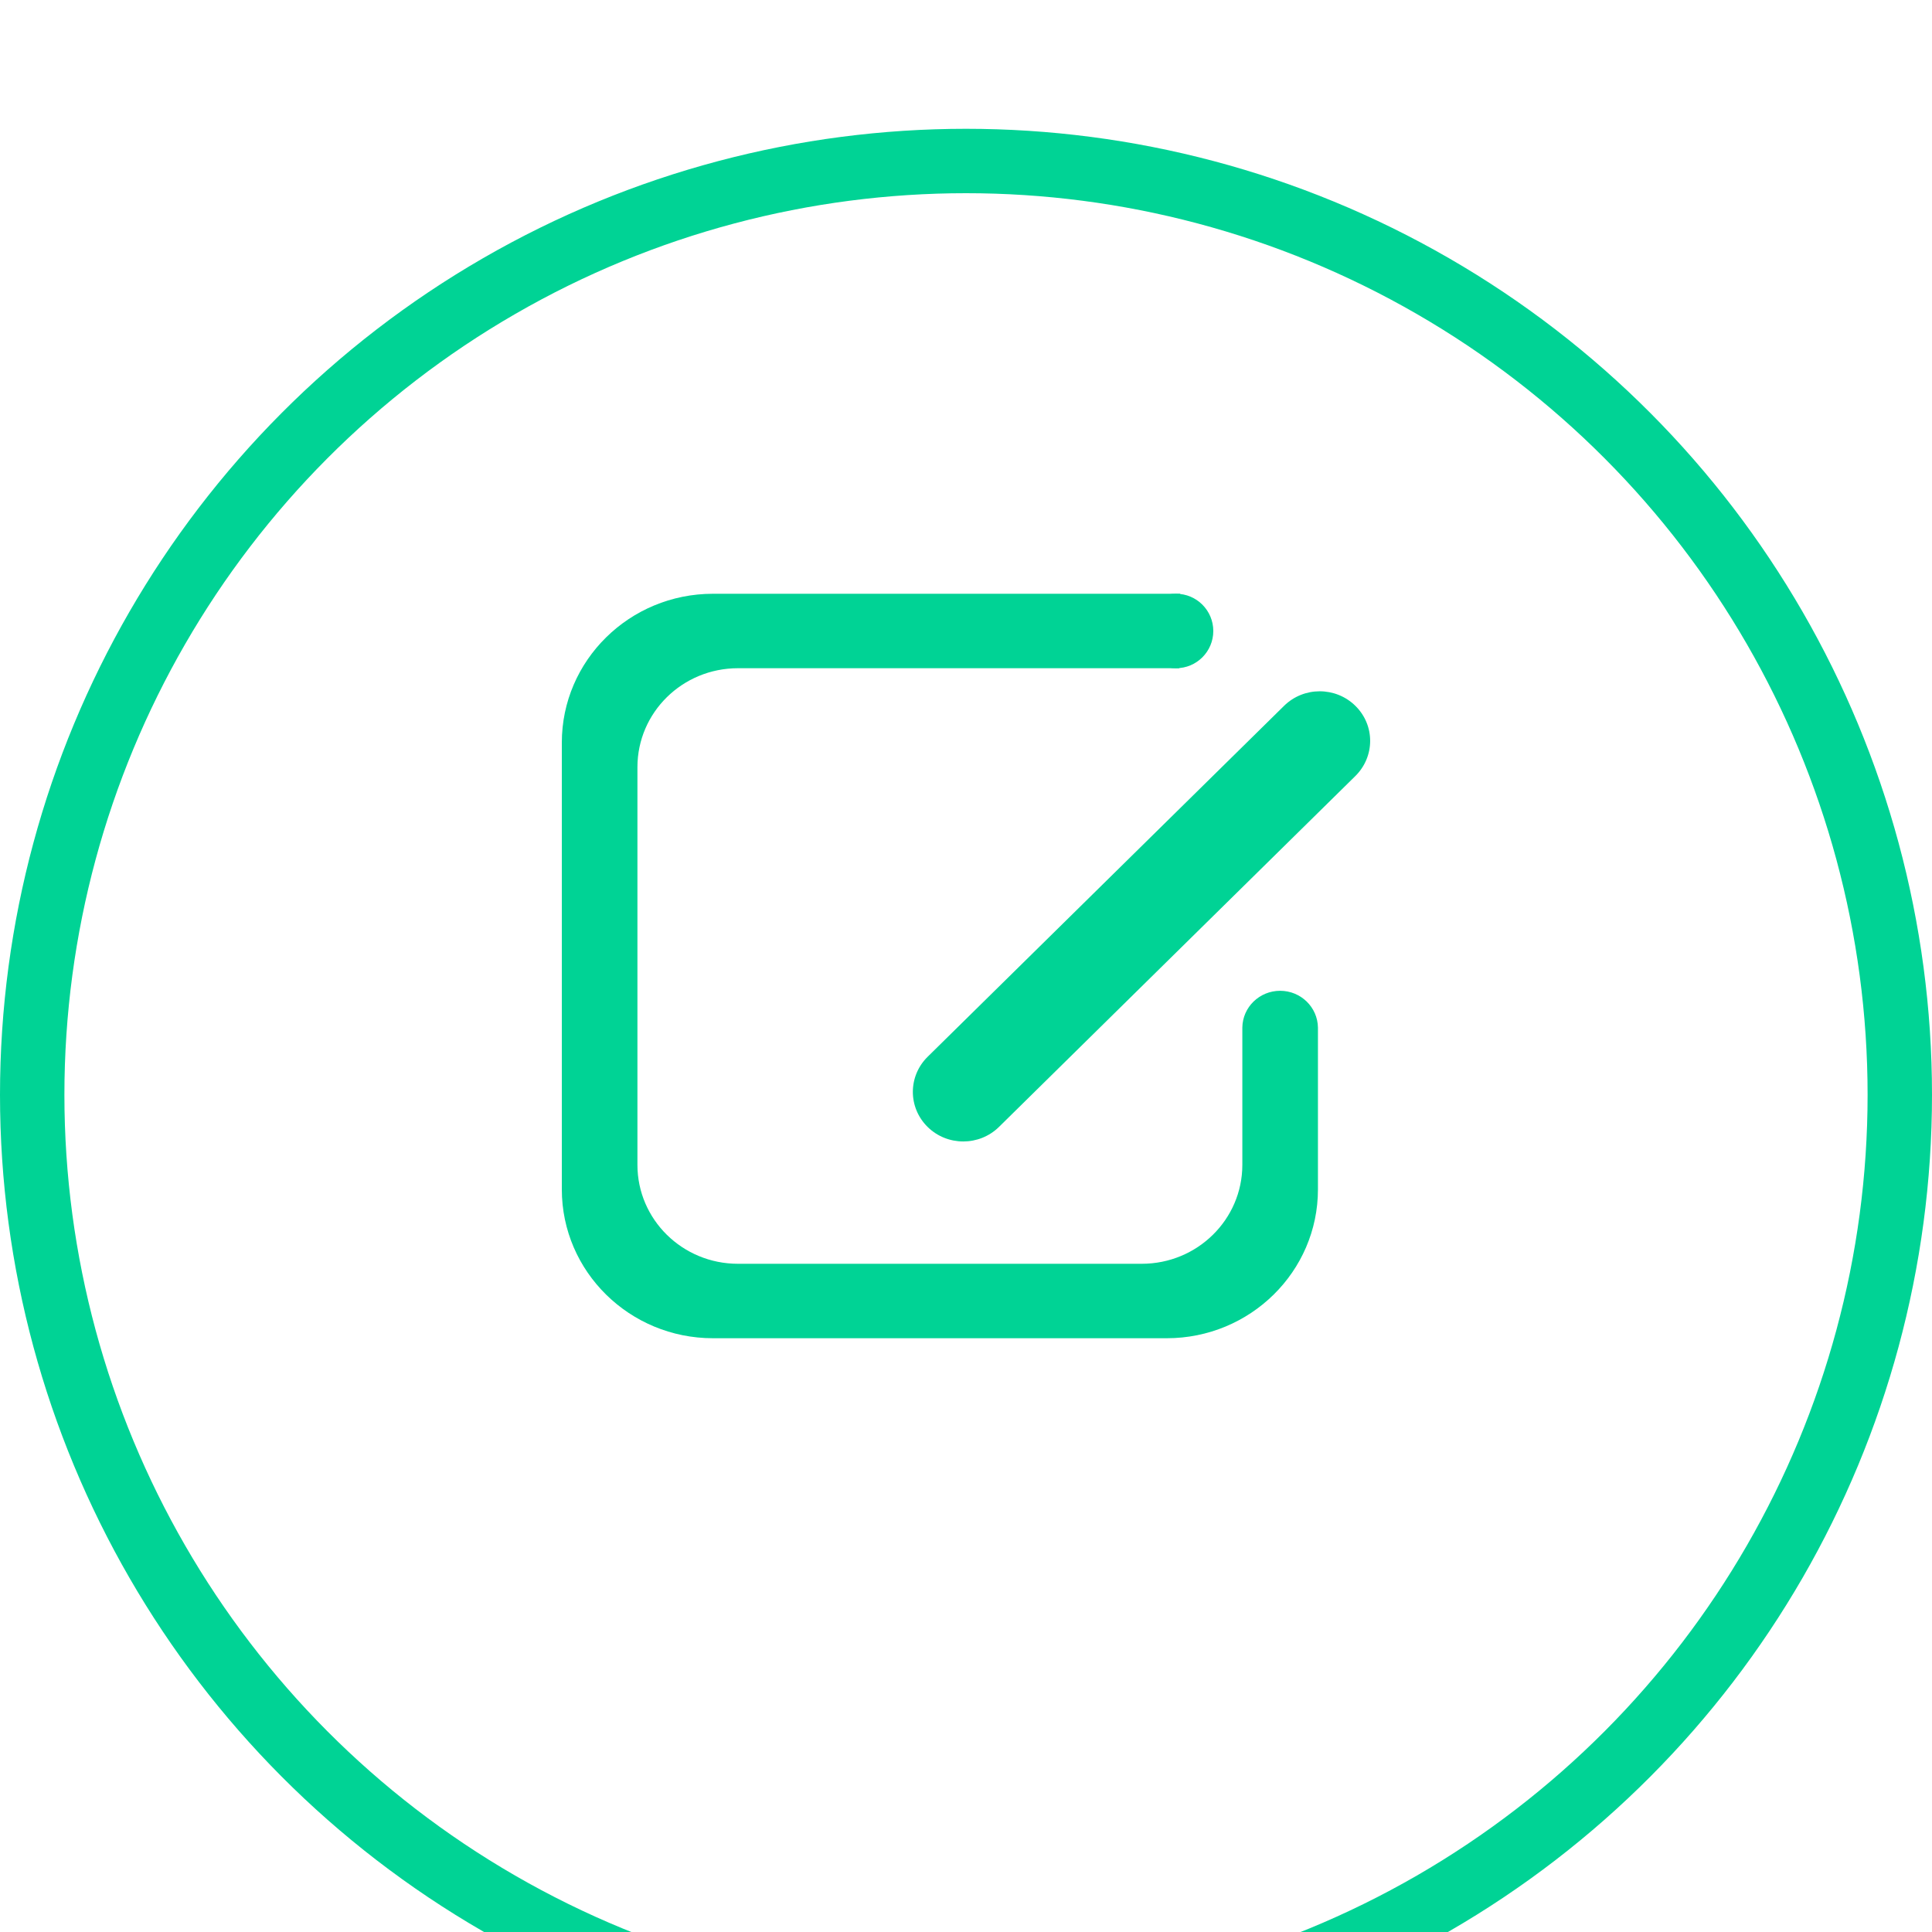 <svg width="30" height="30" viewBox="0 0 30 30" fill="none" xmlns="http://www.w3.org/2000/svg">
<g clip-path="url(#clip0)">
<rect x="20.15" y="16.044" width="10" height="2" transform="rotate(180 20.15 16.044)" fill="#F9FAFB"/>
<g filter="url(#filter0_d)">
<circle cx="15" cy="15" r="15" fill="white"/>
<circle cx="15" cy="15" r="14.5" stroke="#00D395"/>
</g>
<path fill-rule="evenodd" clip-rule="evenodd" d="M20.465 15.956V18.469C20.465 19.744 19.414 20.78 18.117 20.78H11.071C9.776 20.78 8.724 19.745 8.724 18.469V11.531C8.724 10.256 9.775 9.22 11.071 9.22H18.326V9.22L18.312 10.376H18.326V10.376C18.321 10.376 18.317 10.376 18.312 10.376H11.459C10.597 10.376 9.898 11.063 9.898 11.913V18.087C9.898 18.936 10.596 19.624 11.459 19.624H17.729C18.591 19.624 19.291 18.937 19.291 18.087V15.956C19.295 15.64 19.556 15.385 19.878 15.385C20.199 15.385 20.46 15.64 20.465 15.956H20.465ZM21.046 10.96C20.74 10.659 20.244 10.659 19.938 10.961L14.406 16.408C14.099 16.709 14.097 17.196 14.404 17.499C14.71 17.8 15.206 17.8 15.513 17.498L21.045 12.051C21.351 11.749 21.354 11.263 21.046 10.96Z" fill="#00D395"/>
<path d="M18.262 10.376C18.581 10.376 18.84 10.117 18.84 9.798C18.84 9.479 18.581 9.22 18.262 9.22C17.942 9.22 17.684 9.479 17.684 9.798C17.684 10.117 17.942 10.376 18.262 10.376Z" fill="#00D395"/>
</g>
<defs>
<filter id="filter0_d" x="-5" y="-3" width="40" height="40" filterUnits="userSpaceOnUse" color-interpolation-filters="sRGB">
<feFlood flood-opacity="0" result="BackgroundImageFix"/>
<feColorMatrix in="SourceAlpha" type="matrix" values="0 0 0 0 0 0 0 0 0 0 0 0 0 0 0 0 0 0 127 0"/>
<feOffset dy="2"/>
<feGaussianBlur stdDeviation="2.5"/>
<feColorMatrix type="matrix" values="0 0 0 0 0 0 0 0 0 0 0 0 0 0 0 0 0 0 0.04 0"/>
<feBlend mode="normal" in2="BackgroundImageFix" result="effect1_dropShadow"/>
<feBlend mode="normal" in="SourceGraphic" in2="effect1_dropShadow" result="shape"/>
</filter>
<clipPath id="clip0">
<rect width="30" height="30" fill="white"/>
</clipPath>
</defs>
</svg>
